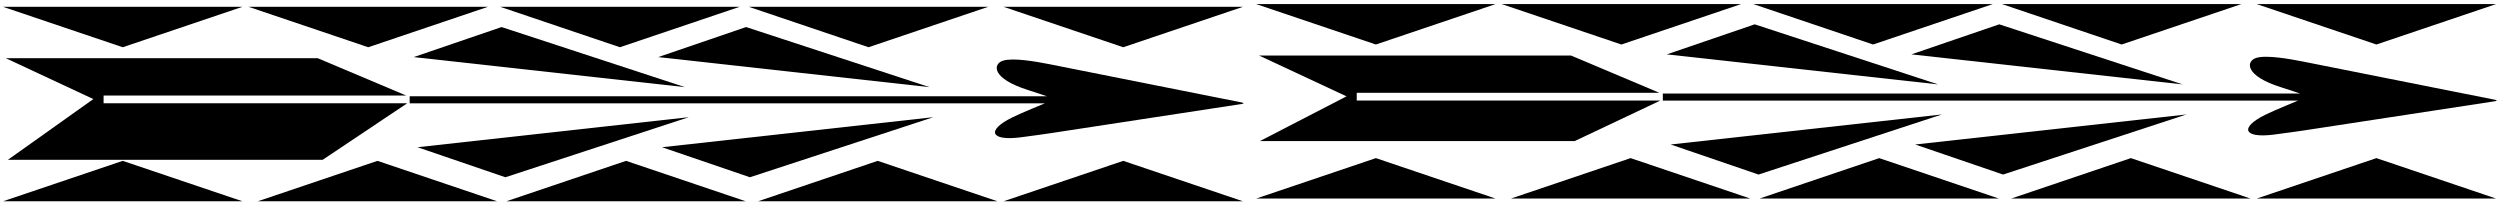 <?xml version="1.0" encoding="UTF-8"?>
<svg xmlns="http://www.w3.org/2000/svg" xmlns:xlink="http://www.w3.org/1999/xlink" width="560pt" height="46pt" viewBox="0 0 560 46" version="1.1">
<g id="surface1">
<path style=" stroke:none;fill-rule:nonzero;fill:rgb(0%,0%,0%);fill-opacity:1;" d="M 57.738 45.086 L 111.359 45.086 L 84.547 36.031 L 57.738 45.086 "/>
<path style=" stroke:none;fill-rule:nonzero;fill:rgb(0%,0%,0%);fill-opacity:1;" d="M 169.797 45.086 L 223.422 45.086 L 196.605 36.031 L 169.797 45.086 "/>
<path style=" stroke:none;fill-rule:nonzero;fill:rgb(0%,0%,0%);fill-opacity:1;" d="M 113.422 45.086 L 167.047 45.086 L 140.234 36.031 L 113.422 45.086 "/>
<path style=" stroke:none;fill-rule:nonzero;fill:rgb(0%,0%,0%);fill-opacity:1;" d="M 93.52 32.98 L 113.203 39.707 L 154.285 26.25 L 93.52 32.98 "/>
<path style=" stroke:none;fill-rule:nonzero;fill:rgb(0%,0%,0%);fill-opacity:1;" d="M 148.297 32.98 L 167.98 39.707 L 209.062 26.25 L 148.297 32.98 "/>
<path style=" stroke:none;fill-rule:nonzero;fill:rgb(0%,0%,0%);fill-opacity:1;" d="M 109.297 1.527 L 55.676 1.527 L 82.484 10.582 L 109.297 1.527 "/>
<path style=" stroke:none;fill-rule:nonzero;fill:rgb(0%,0%,0%);fill-opacity:1;" d="M 221.355 1.527 L 167.734 1.527 L 194.547 10.582 L 221.355 1.527 "/>
<path style=" stroke:none;fill-rule:nonzero;fill:rgb(0%,0%,0%);fill-opacity:1;" d="M 165.672 1.527 L 112.047 1.527 L 138.859 10.582 L 165.672 1.527 "/>
<path style=" stroke:none;fill-rule:nonzero;fill:rgb(0%,0%,0%);fill-opacity:1;" d="M 278.055 22.934 C 271.605 21.648 237.547 14.859 235.039 14.371 C 232.27 13.832 226.988 12.867 224.68 13.586 C 222.402 14.289 221.984 17.562 230.305 20.176 C 232.086 20.738 234.5 21.559 234.5 21.559 L 91.766 21.559 L 91.766 23.145 L 234.055 23.145 C 234.055 23.145 228.723 25.32 226.695 26.328 C 220.918 29.195 221.848 31.59 228.48 30.781 C 231.02 30.469 235.395 29.824 235.395 29.824 L 278.117 23.297 C 278.117 23.297 279.117 23.148 278.055 22.934 "/>
<path style=" stroke:none;fill-rule:nonzero;fill:rgb(0%,0%,0%);fill-opacity:1;" d="M 92.664 12.789 L 153.43 19.52 L 112.348 6.059 L 92.664 12.789 "/>
<path style=" stroke:none;fill-rule:nonzero;fill:rgb(0%,0%,0%);fill-opacity:1;" d="M 208.203 19.52 L 167.125 6.059 L 147.438 12.789 L 208.203 19.52 "/>
<path style=" stroke:none;fill-rule:nonzero;fill:rgb(0%,0%,0%);fill-opacity:1;" d="M 338.441 44.477 L 392.066 44.477 L 365.254 35.418 L 338.441 44.477 "/>
<path style=" stroke:none;fill-rule:nonzero;fill:rgb(0%,0%,0%);fill-opacity:1;" d="M 450.504 44.477 L 504.125 44.477 L 477.312 35.418 L 450.504 44.477 "/>
<path style=" stroke:none;fill-rule:nonzero;fill:rgb(0%,0%,0%);fill-opacity:1;" d="M 394.129 44.477 L 447.754 44.477 L 420.941 35.418 L 394.129 44.477 "/>
<path style=" stroke:none;fill-rule:nonzero;fill:rgb(0%,0%,0%);fill-opacity:1;" d="M 374.227 32.367 L 393.91 39.098 L 434.992 25.637 L 374.227 32.367 "/>
<path style=" stroke:none;fill-rule:nonzero;fill:rgb(0%,0%,0%);fill-opacity:1;" d="M 429 32.367 L 448.688 39.098 L 489.77 25.637 L 429 32.367 "/>
<path style=" stroke:none;fill-rule:nonzero;fill:rgb(0%,0%,0%);fill-opacity:1;" d="M 390.004 0.914 L 336.383 0.914 L 363.191 9.969 L 390.004 0.914 "/>
<path style=" stroke:none;fill-rule:nonzero;fill:rgb(0%,0%,0%);fill-opacity:1;" d="M 502.062 0.914 L 448.441 0.914 L 475.254 9.969 L 502.062 0.914 "/>
<path style=" stroke:none;fill-rule:nonzero;fill:rgb(0%,0%,0%);fill-opacity:1;" d="M 446.379 0.914 L 392.754 0.914 L 419.566 9.969 L 446.379 0.914 "/>
<path style=" stroke:none;fill-rule:nonzero;fill:rgb(0%,0%,0%);fill-opacity:1;" d="M 373.371 12.18 L 434.137 18.906 L 393.055 5.449 L 373.371 12.18 "/>
<path style=" stroke:none;fill-rule:nonzero;fill:rgb(0%,0%,0%);fill-opacity:1;" d="M 488.91 18.906 L 447.828 5.449 L 428.145 12.18 L 488.91 18.906 "/>
<path style=" stroke:none;fill-rule:nonzero;fill:rgb(0%,0%,0%);fill-opacity:1;" d="M 72.281 35.793 L 91.207 23.137 L 23.203 23.137 L 23.203 21.402 L 90.996 21.402 L 71.18 13.043 L 1.301 13.043 L 20.91 22.191 L 1.773 35.793 L 72.281 35.793 "/>
<path style=" stroke:none;fill-rule:nonzero;fill:rgb(0%,0%,0%);fill-opacity:1;" d="M 0.676 45.086 L 54.301 45.086 L 27.488 36.031 L 0.676 45.086 "/>
<path style=" stroke:none;fill-rule:nonzero;fill:rgb(0%,0%,0%);fill-opacity:1;" d="M 224.797 45.086 L 278.418 45.086 L 251.605 36.031 L 224.797 45.086 "/>
<path style=" stroke:none;fill-rule:nonzero;fill:rgb(0%,0%,0%);fill-opacity:1;" d="M 278.418 1.527 L 224.797 1.527 L 251.605 10.582 L 278.418 1.527 "/>
<path style=" stroke:none;fill-rule:nonzero;fill:rgb(0%,0%,0%);fill-opacity:1;" d="M 54.301 1.527 L 0.676 1.527 L 27.488 10.582 L 54.301 1.527 "/>
<path style=" stroke:none;fill-rule:nonzero;fill:rgb(0%,0%,0%);fill-opacity:1;" d="M 352.723 31.602 L 371.91 22.527 L 303.91 22.527 L 303.91 20.789 L 371.703 20.789 L 351.887 12.434 L 282.008 12.434 L 301.617 21.582 L 282.215 31.602 L 352.723 31.602 "/>
<path style=" stroke:none;fill-rule:nonzero;fill:rgb(0%,0%,0%);fill-opacity:1;" d="M 281.383 44.477 L 335.008 44.477 L 308.195 35.418 L 281.383 44.477 "/>
<path style=" stroke:none;fill-rule:nonzero;fill:rgb(0%,0%,0%);fill-opacity:1;" d="M 505.5 44.477 L 559.125 44.477 L 532.312 35.418 L 505.5 44.477 "/>
<path style=" stroke:none;fill-rule:nonzero;fill:rgb(0%,0%,0%);fill-opacity:1;" d="M 559.125 0.914 L 505.5 0.914 L 532.312 9.969 L 559.125 0.914 "/>
<path style=" stroke:none;fill-rule:nonzero;fill:rgb(0%,0%,0%);fill-opacity:1;" d="M 335.008 0.914 L 281.383 0.914 L 308.195 9.969 L 335.008 0.914 "/>
<path style=" stroke:none;fill-rule:nonzero;fill:rgb(0%,0%,0%);fill-opacity:1;" d="M 511.012 19.566 C 512.793 20.125 515.207 20.945 515.207 20.945 L 372.473 20.945 L 372.473 22.535 L 514.762 22.535 C 514.762 22.535 509.43 24.711 507.402 25.719 C 501.625 28.586 502.555 30.977 509.188 30.168 C 511.727 29.859 516.102 29.215 516.102 29.215 L 558.824 22.684 C 558.824 22.684 559.824 22.535 558.762 22.324 C 552.312 21.039 518.25 14.246 515.742 13.762 C 512.973 13.223 507.695 12.258 505.387 12.973 C 503.109 13.68 502.691 16.953 511.012 19.566 "/>
</g>
</svg>
